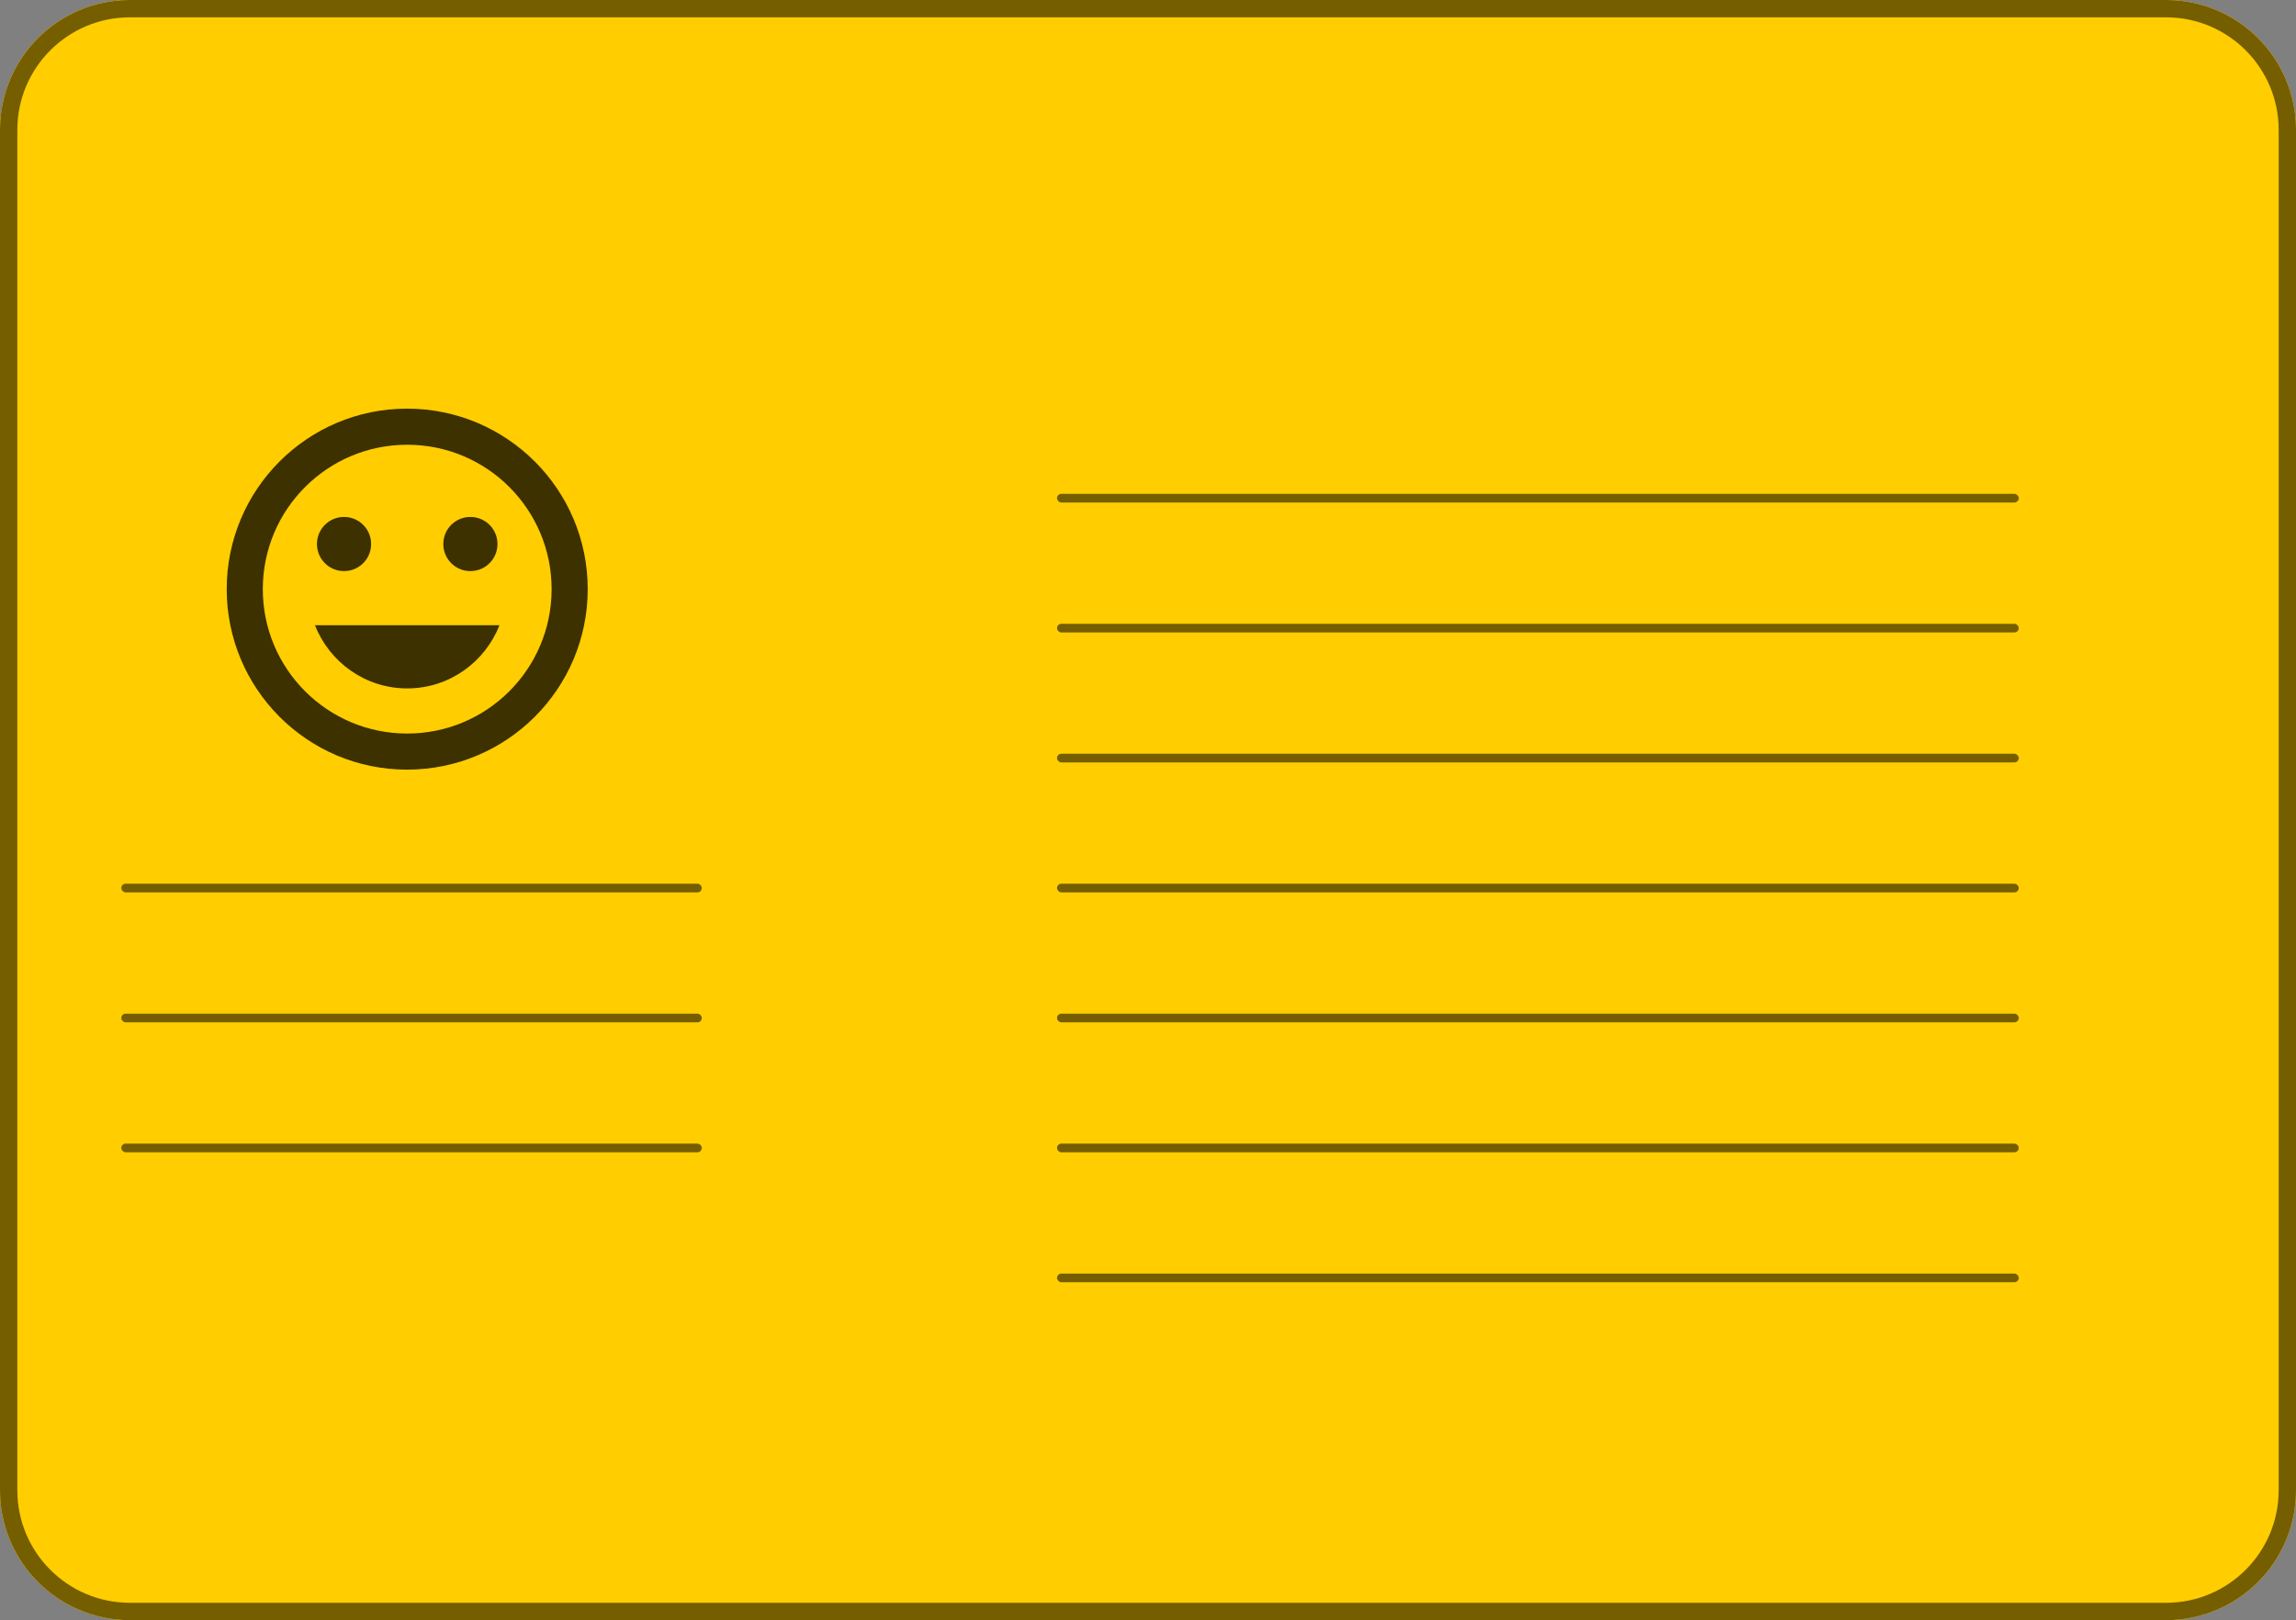 <svg width="265" height="187" viewBox="0 0 265 187" fill="none" xmlns="http://www.w3.org/2000/svg">
<rect x="0" y="0" width="265" height="187" fill="#808080" stroke="none"/>
<rect width="50" height="50" transform="translate(22 43)" fill="#B6FFCA"/>
<path d="M0 15C0 6.716 6.716 0 15 0H250C258.284 0 265 6.716 265 15V172C265 180.284 258.284 187 250 187H15C6.716 187 0 180.284 0 172V15Z" fill="#FFCD00"/>
<path d="M0 15C0 6.716 6.716 0 15 0H250C258.284 0 265 6.716 265 15V172C265 180.284 258.284 187 250 187H15C6.716 187 0 180.284 0 172V15Z" fill="#FFCD00"/>
<path d="M1 15C1 7.268 7.268 1 15 1H250C257.732 1 264 7.268 264 15V172C264 179.732 257.732 186 250 186H15C7.268 186 1 179.732 1 172V15Z" stroke="black" stroke-opacity="0.54" stroke-width="2"/>
<path fill-rule="evenodd" clip-rule="evenodd" d="M46.979 47.167C35.479 47.167 26.167 56.5 26.167 68C26.167 79.5 35.479 88.833 46.979 88.833C58.5 88.833 67.833 79.5 67.833 68C67.833 56.5 58.5 47.167 46.979 47.167ZM47 84.667C37.792 84.667 30.333 77.208 30.333 68C30.333 58.792 37.792 51.333 47 51.333C56.208 51.333 63.667 58.792 63.667 68C63.667 77.208 56.208 84.667 47 84.667ZM57.417 62.792C57.417 64.521 56.021 65.917 54.292 65.917C52.562 65.917 51.167 64.521 51.167 62.792C51.167 61.062 52.562 59.667 54.292 59.667C56.021 59.667 57.417 61.062 57.417 62.792ZM39.708 65.917C41.438 65.917 42.833 64.521 42.833 62.792C42.833 61.062 41.438 59.667 39.708 59.667C37.979 59.667 36.583 61.062 36.583 62.792C36.583 64.521 37.979 65.917 39.708 65.917ZM57.646 72.167C55.979 76.417 51.854 79.458 47 79.458C42.146 79.458 38.021 76.417 36.354 72.167H57.646Z" fill="black" fill-opacity="0.76"/>
<rect x="14" y="102" width="67" height="1" rx="0.5" fill="black" fill-opacity="0.54"/>
<rect x="14" y="117" width="67" height="1" rx="0.5" fill="black" fill-opacity="0.54"/>
<rect x="14" y="132" width="67" height="1" rx="0.5" fill="black" fill-opacity="0.54"/>
<rect x="122" y="72" width="111" height="1" rx="0.5" fill="black" fill-opacity="0.54"/>
<rect x="122" y="57" width="111" height="1" rx="0.5" fill="black" fill-opacity="0.54"/>
<rect x="122" y="87" width="111" height="1" rx="0.5" fill="black" fill-opacity="0.54"/>
<rect x="122" y="102" width="111" height="1" rx="0.5" fill="black" fill-opacity="0.54"/>
<rect x="122" y="117" width="111" height="1" rx="0.5" fill="black" fill-opacity="0.54"/>
<rect x="122" y="132" width="111" height="1" rx="0.5" fill="black" fill-opacity="0.54"/>
<rect x="122" y="147" width="111" height="1" rx="0.5" fill="black" fill-opacity="0.54"/>
</svg>
